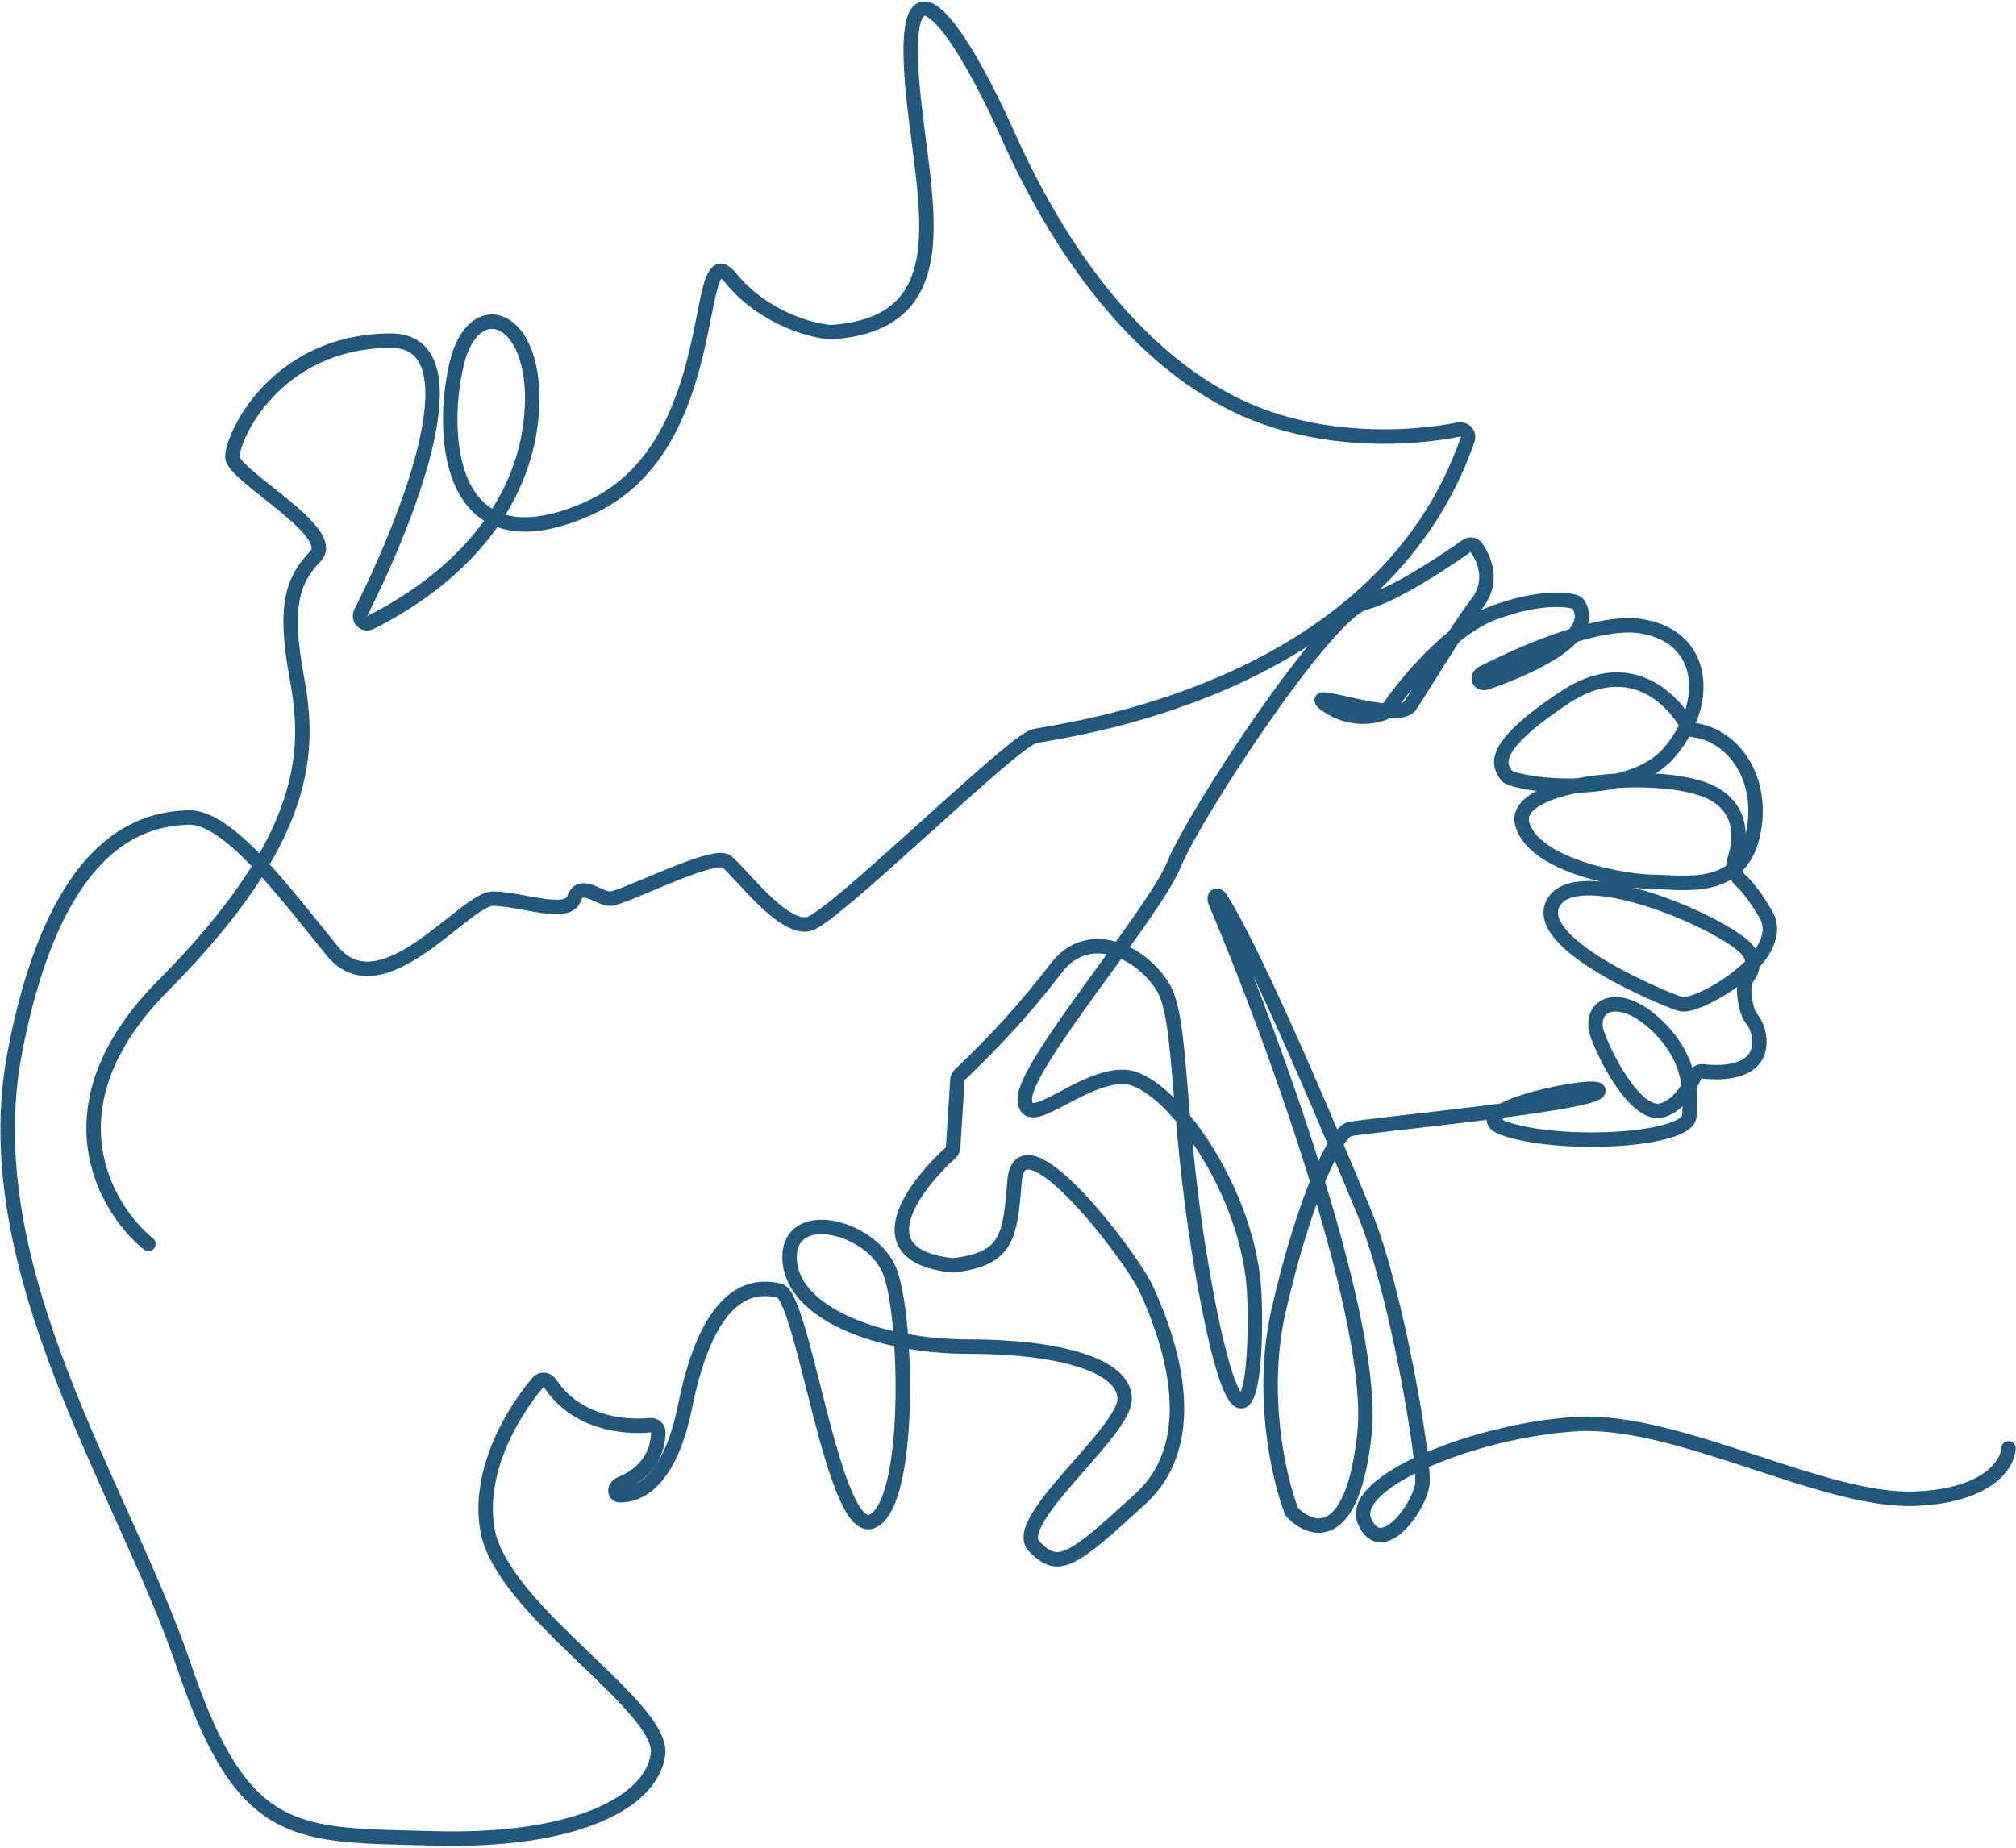 <svg width="540" height="495" viewBox="0 0 540 495" fill="none" xmlns="http://www.w3.org/2000/svg">
<path d="M538 388C537.833 392.167 532.6 400.7 513 401.5C488.5 402.5 449.5 380 422.5 381.5C395.5 383 361 397 365.5 407.5C370 418 380.294 403.663 381 397.5C381.706 391.337 374 345.5 365.5 325C358.139 307.248 337.094 256.69 327.038 240.856C326.006 239.231 324.868 239.993 325.618 241.766C342.754 282.26 368.556 355.354 365.5 384C362.354 413.495 351.539 410.608 346.266 405.276C346.087 405.095 345.955 404.888 345.865 404.65C342.524 395.89 337.37 373.494 342.5 351C349 322.5 357.5 303.5 361.5 302.5C365.5 301.5 425 296 428 292.5C431 289 388 297.5 403.5 302.5C419 307.5 452 305.5 452.5 299C453 292.5 453 283 443 274C433 265 425 269.5 428 277.5C431 285.5 438.75 299 445 297.5C449.247 296.481 452.351 291.662 453.854 288.345C454.262 287.443 455.218 286.894 456.201 287.016C462.153 287.752 471.431 286.987 471.25 279C471.188 276.282 470.33 274.257 469.048 272.766C467.578 271.058 466.435 263.992 467.809 262.206C469.98 259.383 470.41 256.128 466.5 253C456.5 245 421.75 231 416 242C410.25 253 446 267.75 450.25 269C454.5 270.25 479.5 256.25 473 245C470.23 240.206 467.905 237.374 466.16 235.787C464.984 234.718 463.976 232.124 464.498 230.622C466.483 224.907 466.898 216.493 458.25 212.25C445 205.75 404.5 209.25 407.75 220.75C411 232.25 435.75 236.25 443 236.25C450.25 236.25 466 239.5 469.5 223.75C472.873 208.57 464.17 196.873 453.688 195.599C452.959 195.51 452.309 195.089 451.955 194.446C447.686 186.683 436.072 175.663 419.25 186.75C397.25 201.25 402.25 205.5 403.5 207.75C404.75 210 435.75 214.75 447 201.75C458.25 188.75 457.25 170.5 439.5 167.75C428.944 166.115 410.827 173.404 397.225 180.231C395.166 181.264 396.131 183.578 398.305 182.815C412.595 177.799 427.659 169.986 422.81 161.974C422.623 161.665 422.328 161.417 421.985 161.305C419.232 160.404 411.894 159.891 400.5 164C388.554 168.308 376.432 183.036 371.551 190.297C371.35 190.596 371.081 190.837 370.747 190.973C367.865 192.146 361.52 193.139 355.5 189C347.5 183.5 374.25 194.25 377.75 189C381.25 183.75 389.5 169.75 395.75 161.5C400.061 155.809 397.743 149.833 395.366 146.585C394.776 145.779 393.654 145.689 392.84 146.269C386.026 151.133 372.947 159.638 365.5 161.5C355.5 164 320 218 314.5 231.5C309 245 274.25 285.25 274.5 294.5C274.75 303.75 289.5 288 301.25 288.5C313 289 335 319.25 336 347.25C337 375.25 332 393.25 323.25 347.25C314.5 301.25 317.25 273.25 311.25 264C305.25 254.75 291.5 248.25 283 259.25C274.647 270.06 267.743 277.731 257.068 287.957C256.705 288.305 256.482 288.779 256.451 289.28L255.302 307.427C255.269 307.954 255.032 308.442 254.641 308.797C244.401 318.12 231.02 336.333 255.016 338.975C255.165 338.991 255.33 338.99 255.479 338.972C269.758 337.191 270.556 331.62 271.75 316.5C273.25 297.5 303.25 336.75 307.25 345.75C311.25 354.75 324 384.5 305.5 401.5C287 418.5 283.5 421 277 414.25C270.5 407.5 301.25 383.75 301.25 374.75C301.25 365.75 283.75 360.75 259.5 360.75C235.25 360.75 212 351.75 211.5 337.25C211 322.75 234 328.5 238.5 341C243 353.5 244.25 402.5 233.75 407.5C223.25 412.5 215.25 347.25 208.75 345.75C202.25 344.25 190 344.5 183.5 376.75C179.708 395.562 172.142 400.542 166.189 400.568C164.269 400.576 164.492 398.244 166.267 397.513C171.137 395.505 176.186 391.328 176.336 383.685C176.359 382.511 175.256 381.687 174.087 381.803C166.768 382.53 154.226 381.027 147.402 370.668C146.647 369.523 145.011 369.275 144.12 370.317C137.585 377.951 127.958 393.705 130.5 409.5C134 431.25 178 457 176.25 470C174.5 483 153.75 493.5 116.5 492.5C79.25 491.5 65.25 493.5 49.25 446.25C33.25 399 -7.25 340.25 4 281.75C15.25 223.25 39.5 219.5 50.25 219C61 218.5 75.75 238.5 89 254.75C102.25 271 124.5 240.75 132 240.75C139.5 240.75 152 245.75 153.75 240.75C155.5 235.75 160.25 240.75 163.5 240.75C166.75 240.75 191 228.25 194.5 230.75C198 233.25 209.75 249.5 216.75 247.5C223.75 245.5 271 198.75 277 197.25C282.902 195.775 369.594 186.075 393.129 117.71C393.64 116.225 392.279 114.759 390.739 115.073C377.638 117.751 351.694 119.211 329.5 107.75C299 92 280 58.75 269.75 35.75C259.5 12.75 242.75 -15.25 244 16.75C245.248 48.708 260.71 86.402 222.649 88.99C222.554 88.996 222.457 88.997 222.361 88.989C216.948 88.523 204.276 85.009 195.75 74.5C185 61.25 194.75 119.75 157.5 136.25C120.25 152.75 117.75 117.25 122.25 97.75C126.75 78.25 143.75 84.25 142.5 109.25C141.325 132.744 125.799 153.368 99.241 166.765C97.544 167.621 95.805 165.795 96.659 164.096C110.326 136.882 127.757 91.062 104.5 91.25C73.5 91.5 62 117.5 62.25 122.5C62.5 127.5 90.75 142.5 84.5 149C78.25 155.5 76 162.5 79.5 181.5C83 200.5 83.5 224 43.75 264C11.95 296 27.833 323.5 39.75 333.25" stroke="#22577A" stroke-width="3.87" stroke-linecap="round" stroke-linejoin="round"/>
</svg>
